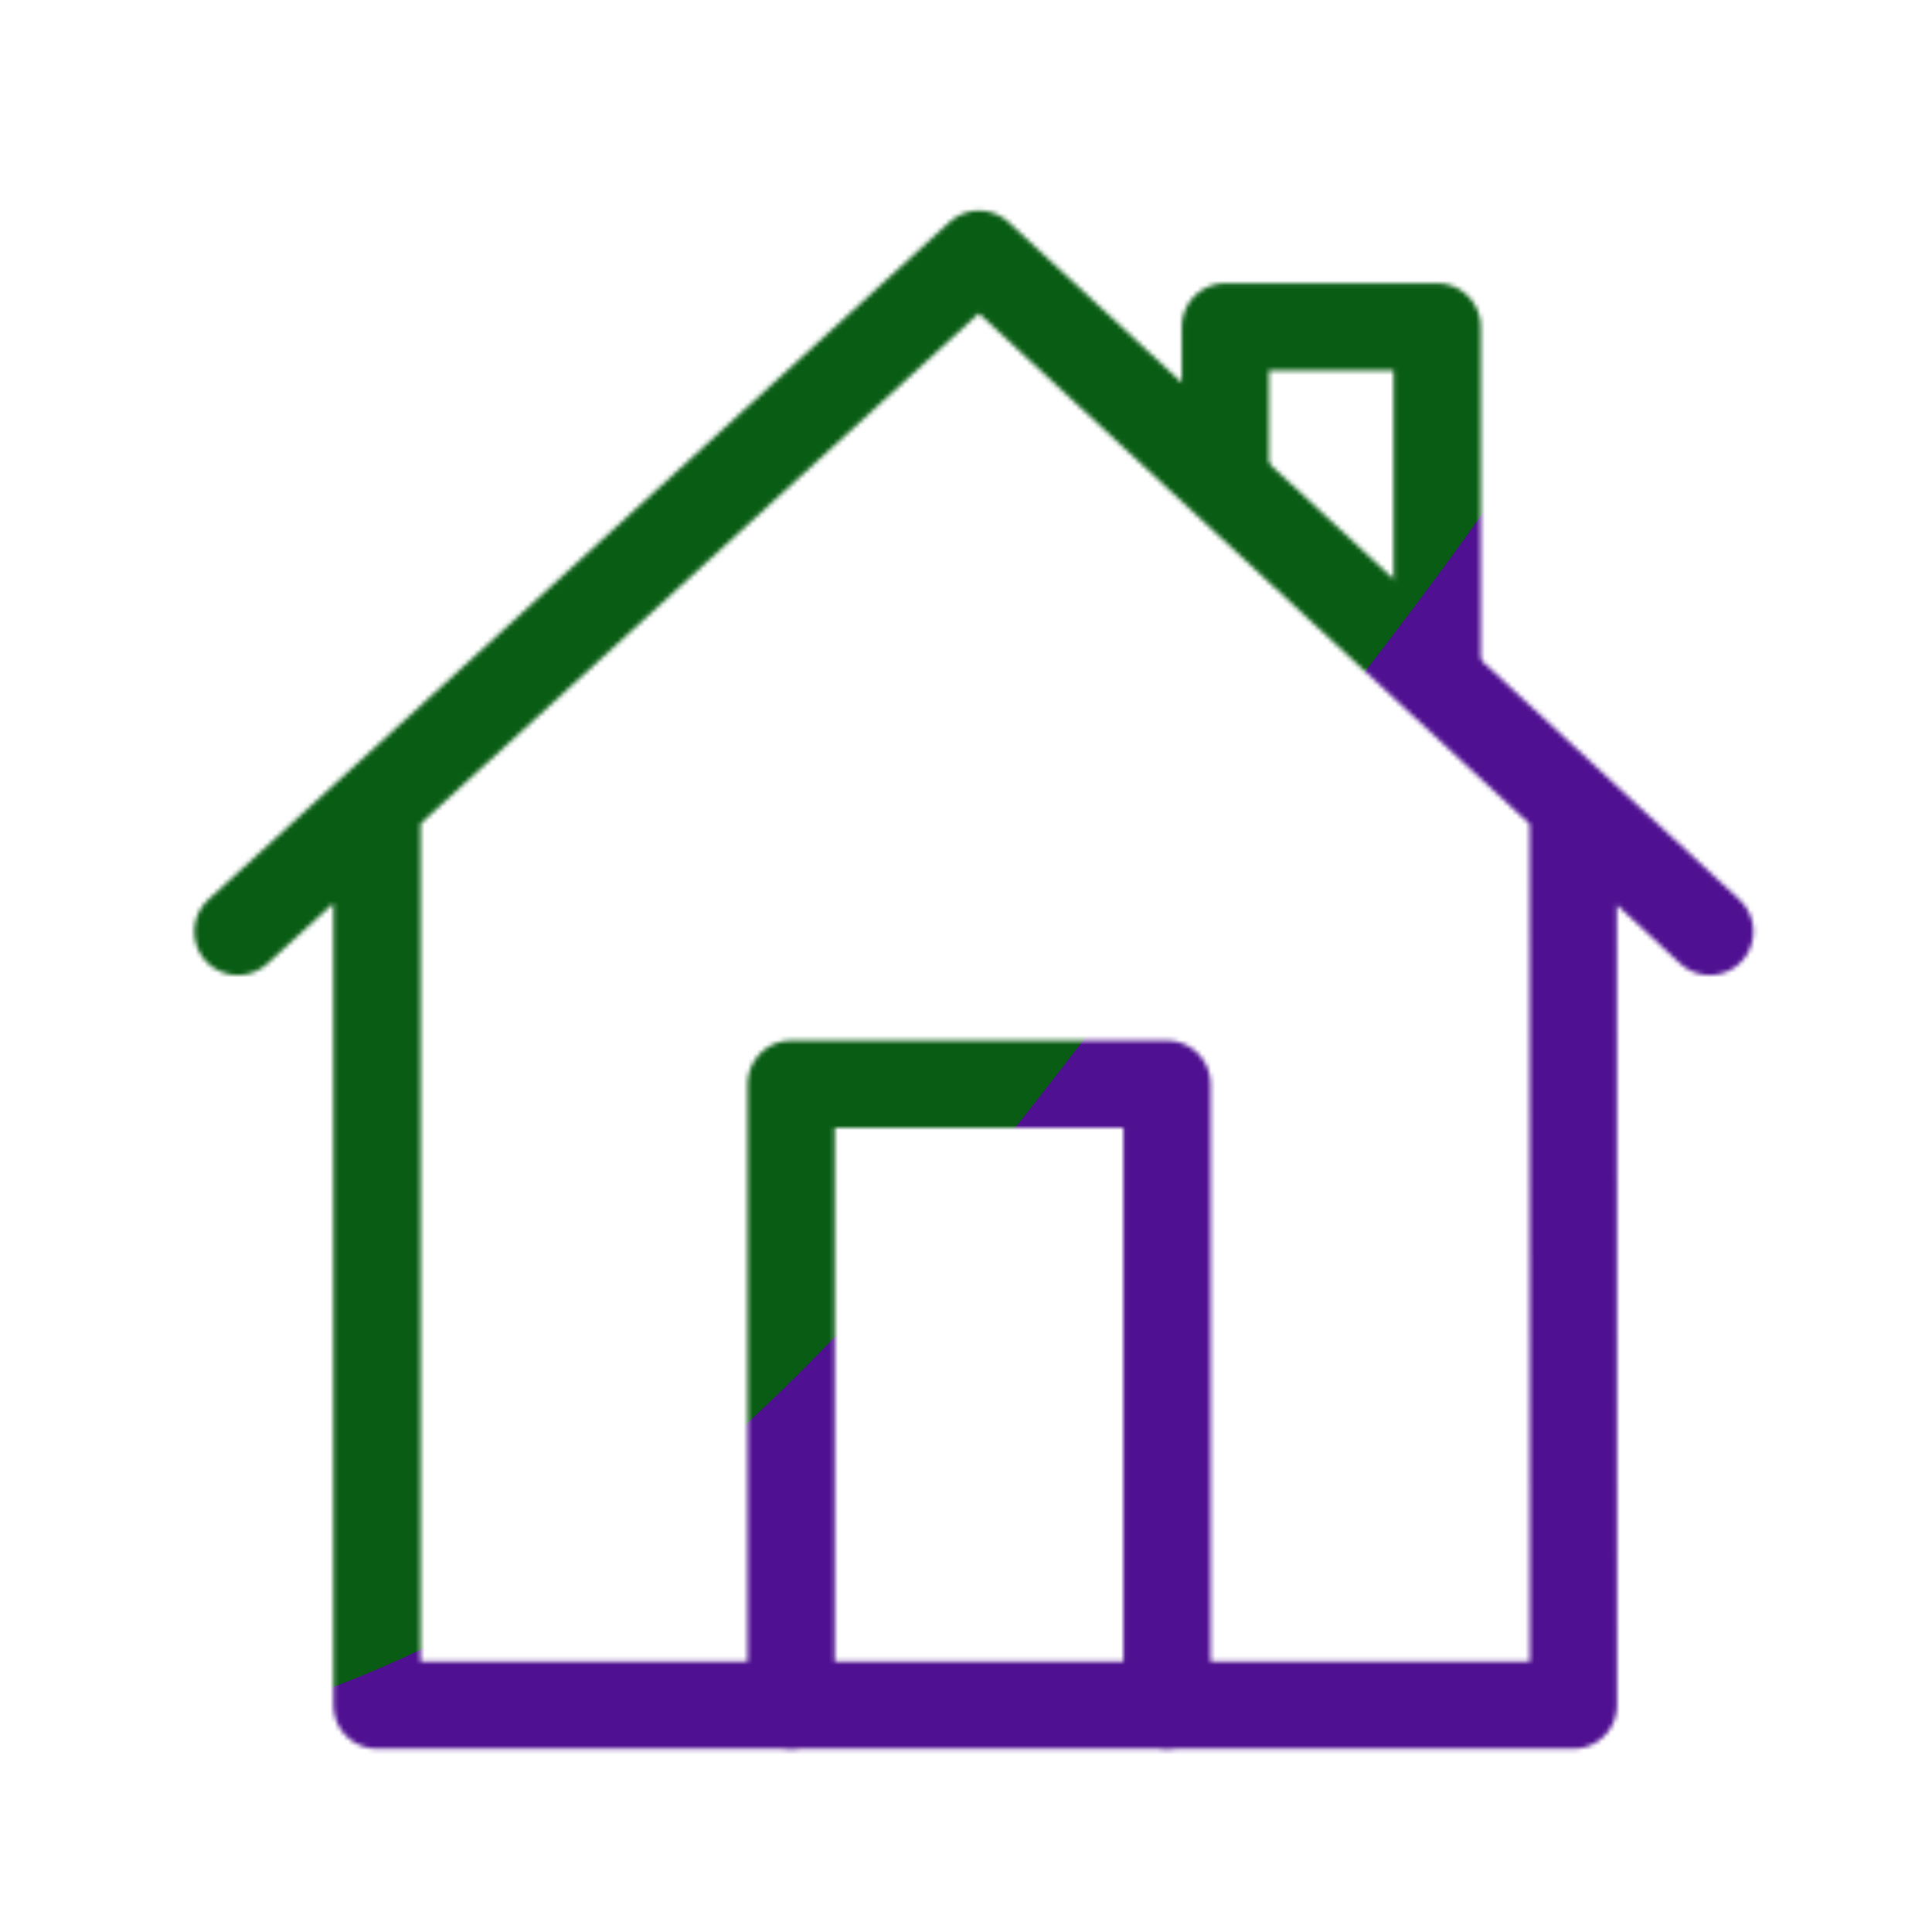<svg xmlns="http://www.w3.org/2000/svg" xmlns:xlink="http://www.w3.org/1999/xlink" viewBox="0 0 430 430" width="430" height="430" preserveAspectRatio="xMidYMid meet" style="width: 100%; height: 100%; transform: translate3d(0px, 0px, 0px); content-visibility: visible;"><defs><clipPath id="__lottie_element_2"><rect width="430" height="430" x="0" y="0"/></clipPath><clipPath id="__lottie_element_4"><path d="M0,0 L430,0 L430,430 L0,430z"/></clipPath><filter id="__lottie_element_10" x="-100%" y="-100%" width="300%" height="300%"><feGaussianBlur result="filter_result_0" stdDeviation="52.5 52.5" edgeMode="wrap"/></filter><g id="__lottie_element_11"><g clip-path="url(#__lottie_element_12)" transform="matrix(1,0,0,1,0,0)" opacity="1" style="display: block;"><g transform="matrix(1,0,0,1,294.5,272.5)" opacity="1" style="display: none;"><g opacity="1" transform="matrix(1,0,0,1,0,0)"><path stroke-linecap="round" stroke-linejoin="round" fill-opacity="0" class="secondary" stroke="rgb(8,168,138)" stroke-opacity="1" stroke-width="12" d=" M-205.248,33.5 C-205.248,33.5 -207.161,33.5 -207.161,33.5 M-205.248,33.5 C-205.248,33.5 -205.248,0 -205.248,0 C-205.248,0 -205.248,-33.5 -205.248,-33.5 C-205.248,-33.5 -207.161,-33.5 -207.161,-33.5 C-207.161,-33.5 -207.161,33.5 -207.161,33.5"/></g></g><g transform="matrix(1,0,0,1,137.5,272.5)" opacity="1" style="display: none;"><g opacity="1" transform="matrix(1,0,0,1,0,0)"><path stroke-linecap="round" stroke-linejoin="round" fill-opacity="0" class="secondary" stroke="rgb(8,168,138)" stroke-opacity="1" stroke-width="12" d=" M-53.13,33.5 C-53.13,33.5 -55.042,33.5 -55.042,33.5 M-53.13,33.5 C-53.13,33.5 -53.13,-33.5 -53.13,-33.5 C-53.13,-33.5 -55.042,-33.5 -55.042,-33.5 C-55.042,-33.5 -55.042,33.5 -55.042,33.5"/></g></g><g transform="matrix(1,0,0,1,215.5,273.5)" opacity="1" style="display: none;"><g opacity="1" transform="matrix(1,0,0,1,0,0)"><path stroke-linecap="round" stroke-linejoin="round" fill-opacity="0" class="secondary" stroke="rgb(8,168,138)" stroke-opacity="1" stroke-width="12" d=" M179.243,69.5 C179.243,69.5 179.243,2.5 179.243,2.5 M179.243,69.5 C179.243,69.5 179.243,2.5 179.243,2.5 M179.243,69.5 C179.243,69.5 179.243,2.5 179.243,2.5 M179.243,69.5 C179.243,69.5 179.243,2.5 179.243,2.5 M179.243,69.5 C179.243,69.5 179.243,2.5 179.243,2.5 M179.243,69.5 C179.243,69.5 179.243,2.5 179.243,2.5 M179.358,69.5 C179.358,69.5 159.033,69.5 159.033,69.5 M159.495,2.5 C159.495,2.5 159.495,-59.728 159.495,-59.728 C159.495,-59.728 159.495,-59.728 159.495,-59.728 C159.495,-59.728 159.495,2.5 159.495,2.5 M179.358,69.5 C179.358,69.5 179.358,2.5 179.358,2.5 C179.358,2.5 159.033,2.5 159.033,2.5 C159.033,2.5 159.033,69.5 159.033,69.5"/></g></g><g transform="matrix(5.276,0,0,5.276,583.42,190.02)" opacity="1" style="display: none;"><g opacity="1" transform="matrix(1,0,0,1,0,0)"><path stroke-linecap="round" stroke-linejoin="round" fill-opacity="0" class="primary" stroke="rgb(18,19,49)" stroke-opacity="1" stroke-width="2.5" d=" M-94.997,35.917 C-94.997,35.917 -94.997,-0.373 -94.997,-0.373"/></g></g><g transform="matrix(5.276,0,0,5.276,325.09,190.02)" opacity="1" style="display: none;"><g opacity="1" transform="matrix(1,0,0,1,0,0)"><path stroke-linecap="round" stroke-linejoin="round" fill-opacity="0" class="primary" stroke="rgb(18,19,49)" stroke-opacity="1" stroke-width="2.45" d=" M-19.384,-25.298 C-19.384,-25.298 10.955,3.277 10.955,3.277"/></g><g opacity="1" transform="matrix(1,0,0,1,0,0)"><path stroke-linecap="round" stroke-linejoin="round" fill-opacity="0" class="primary" stroke="rgb(18,19,49)" stroke-opacity="1" stroke-width="2.45" d=" M-44.305,35.912 C-44.305,35.912 5.311,35.912 5.311,35.912 C5.311,35.912 5.303,-1.787 5.303,-1.787 C5.303,-1.787 5.303,-1.912 5.303,-1.912"/></g></g><g transform="matrix(1,0,0,1,215.5,273.5)" opacity="1" style="display: none;"><g opacity="1" transform="matrix(1,0,0,1,0,0)"><path stroke-linecap="round" stroke-linejoin="round" fill-opacity="0" class="secondary" stroke="rgb(8,168,138)" stroke-opacity="1" stroke-width="12" d=" M-47.879,69.5 C-47.879,69.5 -47.879,2.5 -47.879,2.5 M-27.12,69.5 C-27.12,69.5 -27.12,2.5 -27.12,2.5 M-5.388,69.5 C-5.388,69.5 -5.388,2.5 -5.388,2.5 M17.333,69.5 C17.333,69.5 17.333,2.5 17.333,2.5 M39.066,69.5 C39.066,69.5 39.066,2.5 39.066,2.5 M60.848,69.5 C60.848,69.5 60.848,2.5 60.848,2.5 M81.581,69.5 C81.581,69.5 -69.622,69.5 -69.622,69.5 M45.024,2.5 C45.024,2.5 45.024,-69.215 45.024,-69.215 C45.024,-69.215 -36.579,-69.215 -36.579,-69.215 C-36.579,-69.215 -36.579,2.5 -36.579,2.5 M81.581,69.5 C81.581,69.5 81.581,2.5 81.581,2.5 C81.581,2.5 -69.622,2.5 -69.622,2.5 C-69.622,2.5 -69.622,69.5 -69.622,69.5"/></g></g><g transform="matrix(5.276,0,0,5.276,583.42,190.02)" opacity="1" style="display: none;"><g opacity="1" transform="matrix(1,0,0,1,0,0)"><path stroke-linecap="round" stroke-linejoin="round" fill-opacity="0" class="primary" stroke="rgb(18,19,49)" stroke-opacity="1" stroke-width="2.5" d=" M-94.986,35.938 C-94.986,35.938 -93.343,35.84 -93.343,35.84 C-93.343,35.84 -93.343,-1.369 -93.343,-1.369"/></g></g><g transform="matrix(5.276,0,0,5.276,583.42,190.02)" opacity="1" style="display: none;"><g opacity="1" transform="matrix(1,0,0,1,0,0)"><path stroke-linecap="round" stroke-linejoin="round" fill-opacity="0" class="primary" stroke="rgb(18,19,49)" stroke-opacity="1" stroke-width="2.5" d=" M-78.858,-17.653 C-78.858,-17.653 -70.413,-25.241 -70.413,-25.241 M-101.1,3.231 C-101.1,3.231 -88.207,-8.921 -88.207,-8.921"/></g></g><g transform="matrix(5.276,0,0,5.276,325.09,190.02)" opacity="1" style="display: none;"><g opacity="0" transform="matrix(1,0,0,1,0,0)"><path stroke-linecap="round" stroke-linejoin="round" fill-opacity="0" class="secondary" stroke="rgb(8,168,138)" stroke-opacity="1" stroke-width="2.45" d=" M-27.183,-14.455 C-27.183,-14.455 -27.183,-18.769 -27.183,-18.769 C-27.183,-18.769 -27.252,-18.769 -27.252,-18.769 C-27.252,-18.769 -27.252,-8.249 -27.252,-8.249"/></g><g opacity="1" transform="matrix(1,0,0,1,0,0)"><path stroke-linecap="round" stroke-linejoin="round" fill-opacity="0" class="secondary" stroke="rgb(8,168,138)" stroke-opacity="1" stroke-width="2.45" d="M0 0"/></g><g opacity="0" transform="matrix(1,0,0,1,0,0)"><path stroke-linecap="round" stroke-linejoin="round" fill-opacity="0" class="secondary" stroke="rgb(8,168,138)" stroke-opacity="1" stroke-width="2.45" d=" M-38.783,-6.558 C-38.783,-6.558 -38.805,-20.69 -38.805,-20.69 C-38.805,-20.69 -38.686,-20.634 -38.686,-20.634 C-38.686,-20.634 -38.656,-6.462 -38.656,-6.462"/></g></g><g transform="matrix(5.276,0,0,5.276,583.42,190.02)" opacity="1" style="display: none;"><g opacity="1" transform="matrix(1,0,0,1,0,0)"><path stroke-linecap="round" stroke-linejoin="round" fill-opacity="0" class="primary" stroke="rgb(18,19,49)" stroke-opacity="1" stroke-width="2.5" d=" M-80.851,-13.65 C-89.283,-5.799 -98.874,3.131 -98.874,3.131 C-98.874,3.131 -100.771,3.141 -100.771,3.141 M-70.18,-25.358 C-70.18,-25.358 -68.335,-25.303 -68.335,-25.303 C-68.335,-25.303 -74.236,-19.809 -80.851,-13.65"/></g></g><g transform="matrix(5.276,0,0,5.276,325.09,190.02)" opacity="1" style="display: none;"><g opacity="1" transform="matrix(1,0,0,1,0,0)"><path stroke-linecap="round" stroke-linejoin="round" fill-opacity="0" class="secondary" stroke="rgb(8,168,138)" stroke-opacity="1" stroke-width="2.45" d=" M-26.384,-14.459 C-26.384,-14.459 -26.384,-18.882 -26.384,-18.882 C-26.384,-18.882 -25.946,-18.882 -25.946,-18.882 C-25.946,-18.882 -25.946,-8.24 -25.946,-8.24"/></g><g opacity="0" transform="matrix(1,0,0,1,0,0)"><path stroke-linecap="round" stroke-linejoin="round" fill-opacity="0" class="secondary" stroke="rgb(8,168,138)" stroke-opacity="1" stroke-width="2.45" d=" M-14.814,-14.5 C-14.814,-14.5 -14.814,-18.815 -14.814,-18.815 C-14.814,-18.815 -14.883,-18.815 -14.883,-18.815 C-14.883,-18.815 -14.883,-8.295 -14.883,-8.295"/></g><g opacity="1" transform="matrix(1,0,0,1,0,0)"><path stroke-linecap="round" stroke-linejoin="round" fill-opacity="0" class="secondary" stroke="rgb(8,168,138)" stroke-opacity="1" stroke-width="2.45" d=" M-26.048,-8.233 C-26.048,-8.233 -26.014,-18.883 -26.014,-18.883 C-26.014,-18.883 -13.829,-18.834 -13.829,-18.834 C-13.829,-18.834 -13.851,-8.145 -13.851,-8.145"/></g></g><g transform="matrix(5.276,0,0,5.276,325.09,190.02)" opacity="1" style="display: none;"><g opacity="1" transform="matrix(1,0,0,1,0,0)"><path stroke-linecap="round" stroke-linejoin="round" fill-opacity="0" class="secondary" stroke="rgb(8,168,138)" stroke-opacity="1" stroke-width="3.675" d=" M-9.927,-16.436 C-9.927,-16.436 -9.927,-22.228 -9.927,-22.228 C-9.927,-22.228 -0.992,-22.228 -0.992,-22.228 C-0.992,-22.228 -0.992,-8.327 -0.992,-8.108"/></g></g><g transform="matrix(5.276,0,0,5.276,325.09,190.02)" opacity="1" style="display: none;"><g opacity="1" transform="matrix(1,0,0,1,0,0)"><path stroke-linecap="round" stroke-linejoin="round" fill-opacity="0" class="secondary" stroke="rgb(8,168,138)" stroke-opacity="1" stroke-width="2.45" d=" M-50.047,35.698 C-50.047,35.698 -50.047,9.716 -50.047,9.716 C-50.047,9.716 -49.257,9.716 -49.257,9.716 C-49.257,9.716 -49.257,35.698 -49.257,35.698"/></g><g opacity="1" transform="matrix(1,0,0,1,0,0)"><path stroke-linecap="round" stroke-linejoin="round" fill-opacity="0" class="primary" stroke="rgb(18,19,49)" stroke-opacity="1" stroke-width="2.45" d=" M-56.362,3.257 C-56.362,3.257 -45.473,-25.543 -45.473,-25.543 C-45.473,-25.543 -53.269,3.257 -53.269,3.257"/></g><g opacity="1" transform="matrix(1,0,0,1,0,0)"><path stroke-linecap="round" stroke-linejoin="round" fill-opacity="0" class="primary" stroke="rgb(18,19,49)" stroke-opacity="1" stroke-width="2.45" d=" M-50.886,3.54 C-50.886,3.54 -50.886,3.635 -50.886,3.635 C-50.886,3.635 -50.917,35.698 -50.917,35.698 C-50.917,35.698 -48.404,35.698 -48.404,35.698 C-48.404,35.698 -48.414,3.62 -48.414,3.62"/></g></g><g transform="matrix(5.276,0,0,5.276,325.09,190.02)" opacity="1" style="display: none;"><g opacity="1" transform="matrix(1,0,0,1,0,0)"><path stroke-linecap="round" stroke-linejoin="round" fill-opacity="0" class="primary" stroke="rgb(18,19,49)" stroke-opacity="1" stroke-width="2.45" d=" M-50.573,3.539 C-50.573,3.539 -50.573,3.634 -50.573,3.634 C-50.573,3.634 -50.575,35.681 -50.575,35.681"/></g></g><g transform="matrix(5.276,0,0,5.276,325.09,190.02)" opacity="1" style="display: none;"><g opacity="1" transform="matrix(1,0,0,1,0,0)"><path stroke-linecap="round" stroke-linejoin="round" fill-opacity="0" class="secondary" stroke="rgb(8,168,138)" stroke-opacity="1" stroke-width="3.675" d=" M-28.239,35.917 C-28.239,35.917 -28.239,9.716 -28.239,9.716 C-28.239,9.716 -12.386,9.716 -12.386,9.716 C-12.386,9.716 -12.386,35.917 -12.386,35.917"/></g></g><g transform="matrix(1,0,0,1,215.5,273.5)" opacity="1" style="display: none;"><g opacity="1" transform="matrix(1,0,0,1,0,0)"><path stroke-linecap="round" stroke-linejoin="round" fill-opacity="0" class="secondary" stroke="rgb(8,168,138)" stroke-opacity="1" stroke-width="18" d=" M-167.438,69.5 C-167.438,69.5 -167.438,2.5 -167.438,2.5 M-167.438,69.5 C-167.438,69.5 -167.438,2.5 -167.438,2.5 M-167.438,69.5 C-167.438,69.5 -167.438,2.5 -167.438,2.5 M-167.438,69.5 C-167.438,69.5 -167.438,2.5 -167.438,2.5 M-167.438,69.5 C-167.438,69.5 -167.438,2.5 -167.438,2.5 M-167.438,69.5 C-167.438,69.5 -167.438,2.5 -167.438,2.5 M-167.682,69.5 C-167.682,69.5 -167.438,69.5 -167.438,69.5 M-167.688,2.5 C-167.688,2.5 -167.688,-62.75 -167.688,-62.75 C-167.688,-62.75 -167.685,-62.75 -167.685,-62.75 C-167.685,-62.75 -167.685,2.5 -167.685,2.5 M-167.682,69.5 C-167.682,69.5 -167.682,2.5 -167.682,2.5 C-167.682,2.5 -167.438,2.5 -167.438,2.5 C-167.438,2.5 -167.438,69.5 -167.438,69.5"/></g></g><g transform="matrix(1,0,0,1,294.5,272.5)" opacity="1" style="display: none;"><g opacity="1" transform="matrix(1,0,0,1,0,0)"><path stroke-linecap="round" stroke-linejoin="round" fill-opacity="0" class="secondary" stroke="rgb(8,168,138)" stroke-opacity="1" stroke-width="18" d=" M-210.487,33.5 C-210.487,33.5 -210.492,33.5 -210.492,33.5 M-210.487,33.5 C-210.487,33.5 -210.487,0 -210.487,0 C-210.487,0 -210.487,-33.5 -210.487,-33.5 C-210.487,-33.5 -210.492,-33.5 -210.492,-33.5 C-210.492,-33.5 -210.492,33.5 -210.492,33.5"/></g></g><g transform="matrix(1,0,0,1,137.5,272.5)" opacity="1" style="display: none;"><g opacity="1" transform="matrix(1,0,0,1,0,0)"><path stroke-linecap="round" stroke-linejoin="round" fill-opacity="0" class="secondary" stroke="rgb(8,168,138)" stroke-opacity="1" stroke-width="18" d=" M-54.497,33.5 C-54.497,33.5 -54.501,33.5 -54.501,33.5 M-54.497,33.5 C-54.497,33.5 -54.497,-33.5 -54.497,-33.5 C-54.497,-33.5 -54.501,-33.5 -54.501,-33.5 C-54.501,-33.5 -54.501,33.5 -54.501,33.5"/></g></g><g transform="matrix(5.276,0,0,5.276,583.42,190.02)" opacity="1" style="display: none;"><g opacity="1" transform="matrix(1,0,0,1,0,0)"><path stroke-linecap="round" stroke-linejoin="round" fill-opacity="0" class="primary" stroke="rgb(18,19,49)" stroke-opacity="1" stroke-width="3.75" d=" M-94.609,35.92 C-94.609,35.92 -94.609,-1.827 -94.609,-1.827"/></g></g><g transform="matrix(5.276,0,0,5.276,325.09,190.02)" opacity="1" style="display: none;"><g opacity="1" transform="matrix(1,0,0,1,0,0)"><path stroke-linecap="round" stroke-linejoin="round" fill-opacity="0" class="primary" stroke="rgb(18,19,49)" stroke-opacity="1" stroke-width="3.675" d=" M-20.313,-25.294 C-20.313,-25.294 10.512,3.284 10.512,3.284"/></g><g opacity="1" transform="matrix(1,0,0,1,0,0)"><path stroke-linecap="round" stroke-linejoin="round" fill-opacity="0" class="primary" stroke="rgb(18,19,49)" stroke-opacity="1" stroke-width="3.675" d=" M-45.709,35.917 C-45.709,35.917 4.76,35.917 4.76,35.917 C4.76,35.917 4.751,-1.868 4.751,-1.868 C4.751,-1.868 4.751,-1.993 4.751,-1.993"/></g></g><g transform="matrix(5.276,0,0,5.276,583.42,190.02)" opacity="1" style="display: none;"><g opacity="1" transform="matrix(1,0,0,1,0,0)"><path stroke-linecap="round" stroke-linejoin="round" fill-opacity="0" class="primary" stroke="rgb(18,19,49)" stroke-opacity="1" stroke-width="3.75" d=" M-94.706,35.941 C-94.706,35.941 -94.747,35.84 -94.747,35.84 C-94.747,35.84 -94.747,-1.342 -94.747,-1.342"/></g></g><g transform="matrix(5.276,0,0,5.276,583.42,190.02)" opacity="1" style="display: none;"><g opacity="1" transform="matrix(1,0,0,1,0,0)"><path stroke-linecap="round" stroke-linejoin="round" fill-opacity="0" class="primary" stroke="rgb(18,19,49)" stroke-opacity="1" stroke-width="3.75" d=" M-69.219,-25.358 C-69.219,-25.358 -69.255,-25.306 -69.255,-25.306 C-69.255,-25.306 -100.363,3.128 -100.363,3.128 C-100.363,3.128 -100.369,3.129 -100.369,3.129"/></g></g><g transform="matrix(5.276,0,0,5.276,583.42,190.02)" opacity="1" style="display: none;"><g opacity="1" transform="matrix(1,0,0,1,0,0)"><path stroke-linecap="round" stroke-linejoin="round" fill-opacity="0" class="primary" stroke="rgb(18,19,49)" stroke-opacity="1" stroke-width="3.75" d=" M-100.722,3.226 C-100.722,3.226 -69.352,-25.328 -69.352,-25.328"/></g></g><g transform="matrix(5.276,0,0,5.276,325.09,190.02)" opacity="1" style="display: none;"><g opacity="1" transform="matrix(1,0,0,1,0,0)"><path stroke-linecap="round" stroke-linejoin="round" fill-opacity="0" class="primary" stroke="rgb(18,19,49)" stroke-opacity="1" stroke-width="2.45" d=" M-50.575,35.681 C-50.575,35.681 -50.684,35.681 -50.684,35.681 C-50.684,35.681 -50.682,3.597 -50.682,3.597"/></g></g><g transform="matrix(5.276,0,0,5.276,325.09,190.02)" opacity="1" style="display: none;"><g opacity="1" transform="matrix(1,0,0,1,0,0)"><path stroke-linecap="round" stroke-linejoin="round" fill-opacity="0" class="primary" stroke="rgb(18,19,49)" stroke-opacity="1" stroke-width="2.45" d=" M-56.146,3.256 C-56.146,3.256 -45.776,-25.554 -45.776,-25.554 C-45.776,-25.554 -56.281,3.256 -56.281,3.256"/></g></g><g transform="matrix(5.276,0,0,5.276,325.09,190.02)" opacity="1" style="display: block;"><g opacity="1" transform="matrix(1,0,0,1,0,0)"><path stroke-linecap="round" stroke-linejoin="round" fill-opacity="0" class="secondary" stroke="rgb(8,168,138)" stroke-opacity="1" stroke-width="3.675" d=" M-9.926,-16.437 C-9.926,-16.437 -9.926,-22.229 -9.926,-22.229 C-9.926,-22.229 -0.991,-22.229 -0.991,-22.229 C-0.991,-22.229 -0.991,-8.106 -0.991,-8.106 C-0.991,-8.106 -1.056,-8.167 -1.056,-8.167"/></g><g opacity="1" transform="matrix(1,0,0,1,0,0)"><path stroke-linecap="round" stroke-linejoin="round" fill-opacity="0" class="secondary" stroke="rgb(8,168,138)" stroke-opacity="1" stroke-width="3.675" d=" M-28.242,35.917 C-28.242,35.917 -28.242,9.716 -28.242,9.716 C-28.242,9.716 -12.388,9.716 -12.388,9.716 C-12.388,9.716 -12.388,35.917 -12.388,35.917"/></g><g opacity="1" transform="matrix(1,0,0,1,0,0)"><path stroke-linecap="round" stroke-linejoin="round" fill-opacity="0" class="secondary" stroke="rgb(8,168,138)" stroke-opacity="0" stroke-width="3.675" d=" M-51.581,3.284 C-51.581,3.284 -20.315,-25.294 -20.315,-25.294 M-20.315,-25.294 C-20.315,-25.294 10.511,3.284 10.511,3.284 M-45.712,-1.294 C-45.712,-1.294 -45.712,-1.184 -45.712,-1.184 C-45.712,-1.184 -45.712,35.917 -45.712,35.917 C-45.712,35.917 4.759,35.917 4.759,35.917 C4.759,35.917 4.75,-1.993 4.75,-1.993"/><path stroke-linecap="round" stroke-linejoin="round" fill-opacity="0" class="primary" stroke="rgb(18,19,49)" stroke-opacity="1" stroke-width="3.675" d=" M-51.581,3.284 C-51.581,3.284 -20.315,-25.294 -20.315,-25.294 M-20.315,-25.294 C-20.315,-25.294 10.511,3.284 10.511,3.284 M-45.712,-1.294 C-45.712,-1.294 -45.712,-1.184 -45.712,-1.184 C-45.712,-1.184 -45.712,35.917 -45.712,35.917 C-45.712,35.917 4.759,35.917 4.759,35.917 C4.759,35.917 4.75,-1.993 4.75,-1.993"/></g></g><g transform="matrix(5.276,0,0,5.276,325.09,190.02)" opacity="1" style="display: none;"><g opacity="1" transform="matrix(1,0,0,1,0,0)"><path stroke-linecap="round" stroke-linejoin="round" fill-opacity="0" class="primary" stroke="rgb(18,19,49)" stroke-opacity="1" stroke-width="2.45" d=" M-51.581,3.284 C-51.581,3.284 -20.315,-25.294 -20.315,-25.294 M-20.315,-25.294 C-20.315,-25.294 10.511,3.284 10.511,3.284 M-45.712,-1.294 C-45.712,-1.294 -45.712,-1.184 -45.712,-1.184 C-45.712,-1.184 -45.712,35.917 -45.712,35.917 C-45.712,35.917 4.759,35.917 4.759,35.917 C4.759,35.917 4.75,-1.993 4.75,-1.993"/></g></g></g></g><clipPath id="__lottie_element_12"><path d="M0,0 L430,0 L430,430 L0,430z"/></clipPath><mask id="__lottie_element_11_1" mask-type="alpha"><use xmlns:ns1="http://www.w3.org/1999/xlink" ns1:href="#__lottie_element_11"/></mask></defs><g clip-path="url(#__lottie_element_2)"><g clip-path="url(#__lottie_element_4)" transform="matrix(1,0,0,1,0,0)" opacity="1" style="display: block;"><g mask="url(#__lottie_element_11_1)" style="display: block;"><g filter="url(#__lottie_element_10)" transform="matrix(-0.167,-2.394,2.394,-0.167,271.941,220.46)" opacity="1"><g class="design" opacity="1" transform="matrix(1,0,0,1,0,0)"><path class="primary" fill="rgb(79,16,145)" fill-opacity="1" d=" M0,-250 C137.975,-250 250,-137.975 250,0 C250,137.975 137.975,250 0,250 C-137.975,250 -250,137.975 -250,0 C-250,-137.975 -137.975,-250 0,-250z"/></g><g class="design" opacity="1" transform="matrix(1,0,0,1,113.242,-118.884)"><path class="secondary" fill="rgb(9,92,20)" fill-opacity="1" d=" M0,-176.5 C97.478,-176.5 176.5,-97.478 176.5,0 C176.5,97.478 97.478,176.5 0,176.5 C-43.948,176.5 -74.396,142.443 -105.29,115.869 C-142.921,83.5 -176.5,53.531 -176.5,0 C-176.5,-97.478 -97.478,-176.5 0,-176.5z"/></g></g></g></g></g></svg>